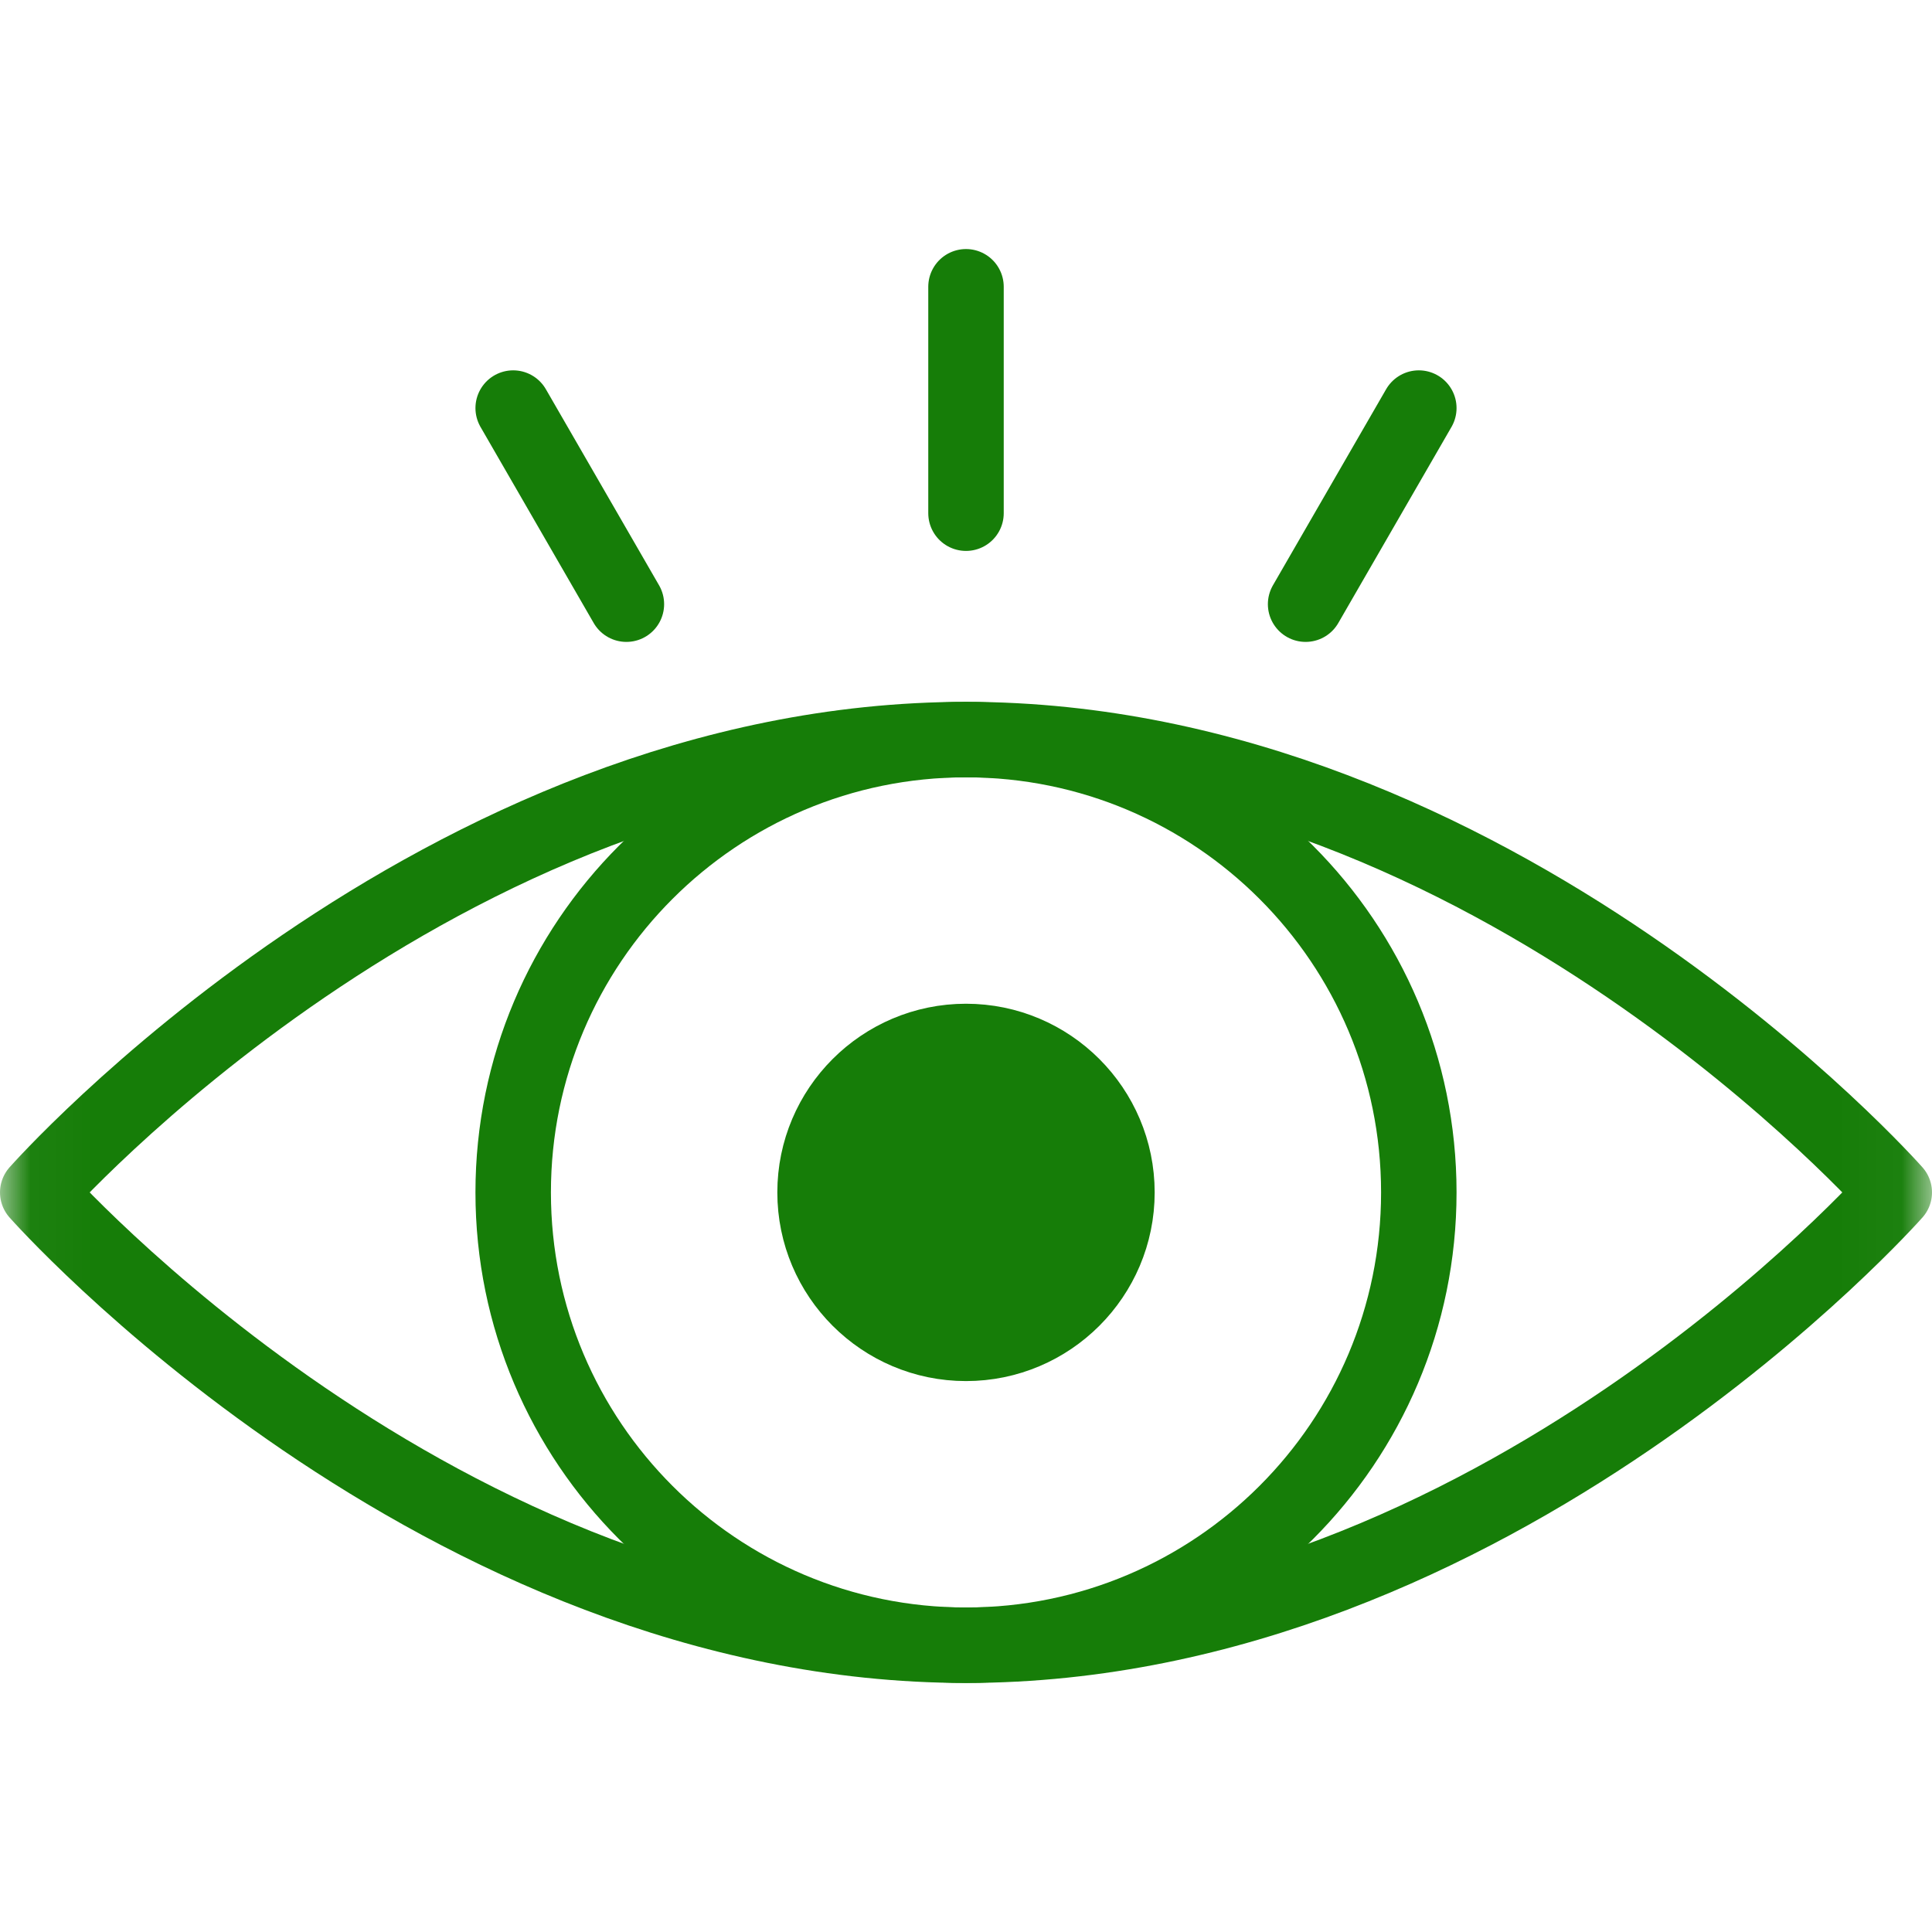 <svg width="32" height="32" viewBox="0 0 32 32" fill="none" xmlns="http://www.w3.org/2000/svg">
<mask id="mask0_8_39517" style="mask-type:luminance" maskUnits="userSpaceOnUse" x="0" y="0" width="32" height="32">
<path d="M31.969 31.969V0.031H0.031V31.969H31.969Z" fill="white" stroke="white" stroke-width="0.062"/>
</mask>
<g mask="url(#mask0_8_39517)">
<path d="M23.5 19.75C23.5 23.892 20.142 27.25 16 27.25C11.858 27.25 8.5 23.892 8.5 19.75C8.5 15.608 11.858 12.25 16 12.25C20.142 12.25 23.5 15.608 23.5 19.75Z" stroke="#167D08" stroke-width="1.25" stroke-miterlimit="10" stroke-linecap="round" stroke-linejoin="round"/>
<path d="M16 22.219C17.362 22.219 18.469 21.112 18.469 19.75C18.469 18.388 17.362 17.281 16 17.281C14.638 17.281 13.531 18.388 13.531 19.75C13.531 21.112 14.638 22.219 16 22.219Z" fill="#167D08" stroke="#167D08" stroke-width="0.062"/>
<path d="M16 22.25C14.621 22.25 13.5 21.129 13.5 19.75C13.5 18.371 14.621 17.25 16 17.25C17.379 17.25 18.5 18.371 18.5 19.75C18.5 21.129 17.379 22.25 16 22.25Z" stroke="#167D08" stroke-width="1.25" stroke-miterlimit="10" stroke-linecap="round" stroke-linejoin="round"/>
<path d="M0.625 19.75C0.625 19.75 7.25 12.25 16 12.25C24.75 12.25 31.375 19.75 31.375 19.75C31.375 19.75 24.75 27.25 16 27.25C7.25 27.25 0.625 19.75 0.625 19.75Z" stroke="#167D08" stroke-width="1.25" stroke-miterlimit="10" stroke-linecap="round" stroke-linejoin="round"/>
<path d="M8.5 6.759L10.375 10.007" stroke="#167D08" stroke-width="1.25" stroke-miterlimit="10" stroke-linecap="round" stroke-linejoin="round"/>
<path d="M23.5 6.759L21.625 10.007" stroke="#167D08" stroke-width="1.25" stroke-miterlimit="10" stroke-linecap="round" stroke-linejoin="round"/>
<path d="M16 4.75V8.5" stroke="#167D08" stroke-width="1.25" stroke-miterlimit="10" stroke-linecap="round" stroke-linejoin="round"/>
</g>
</svg>
